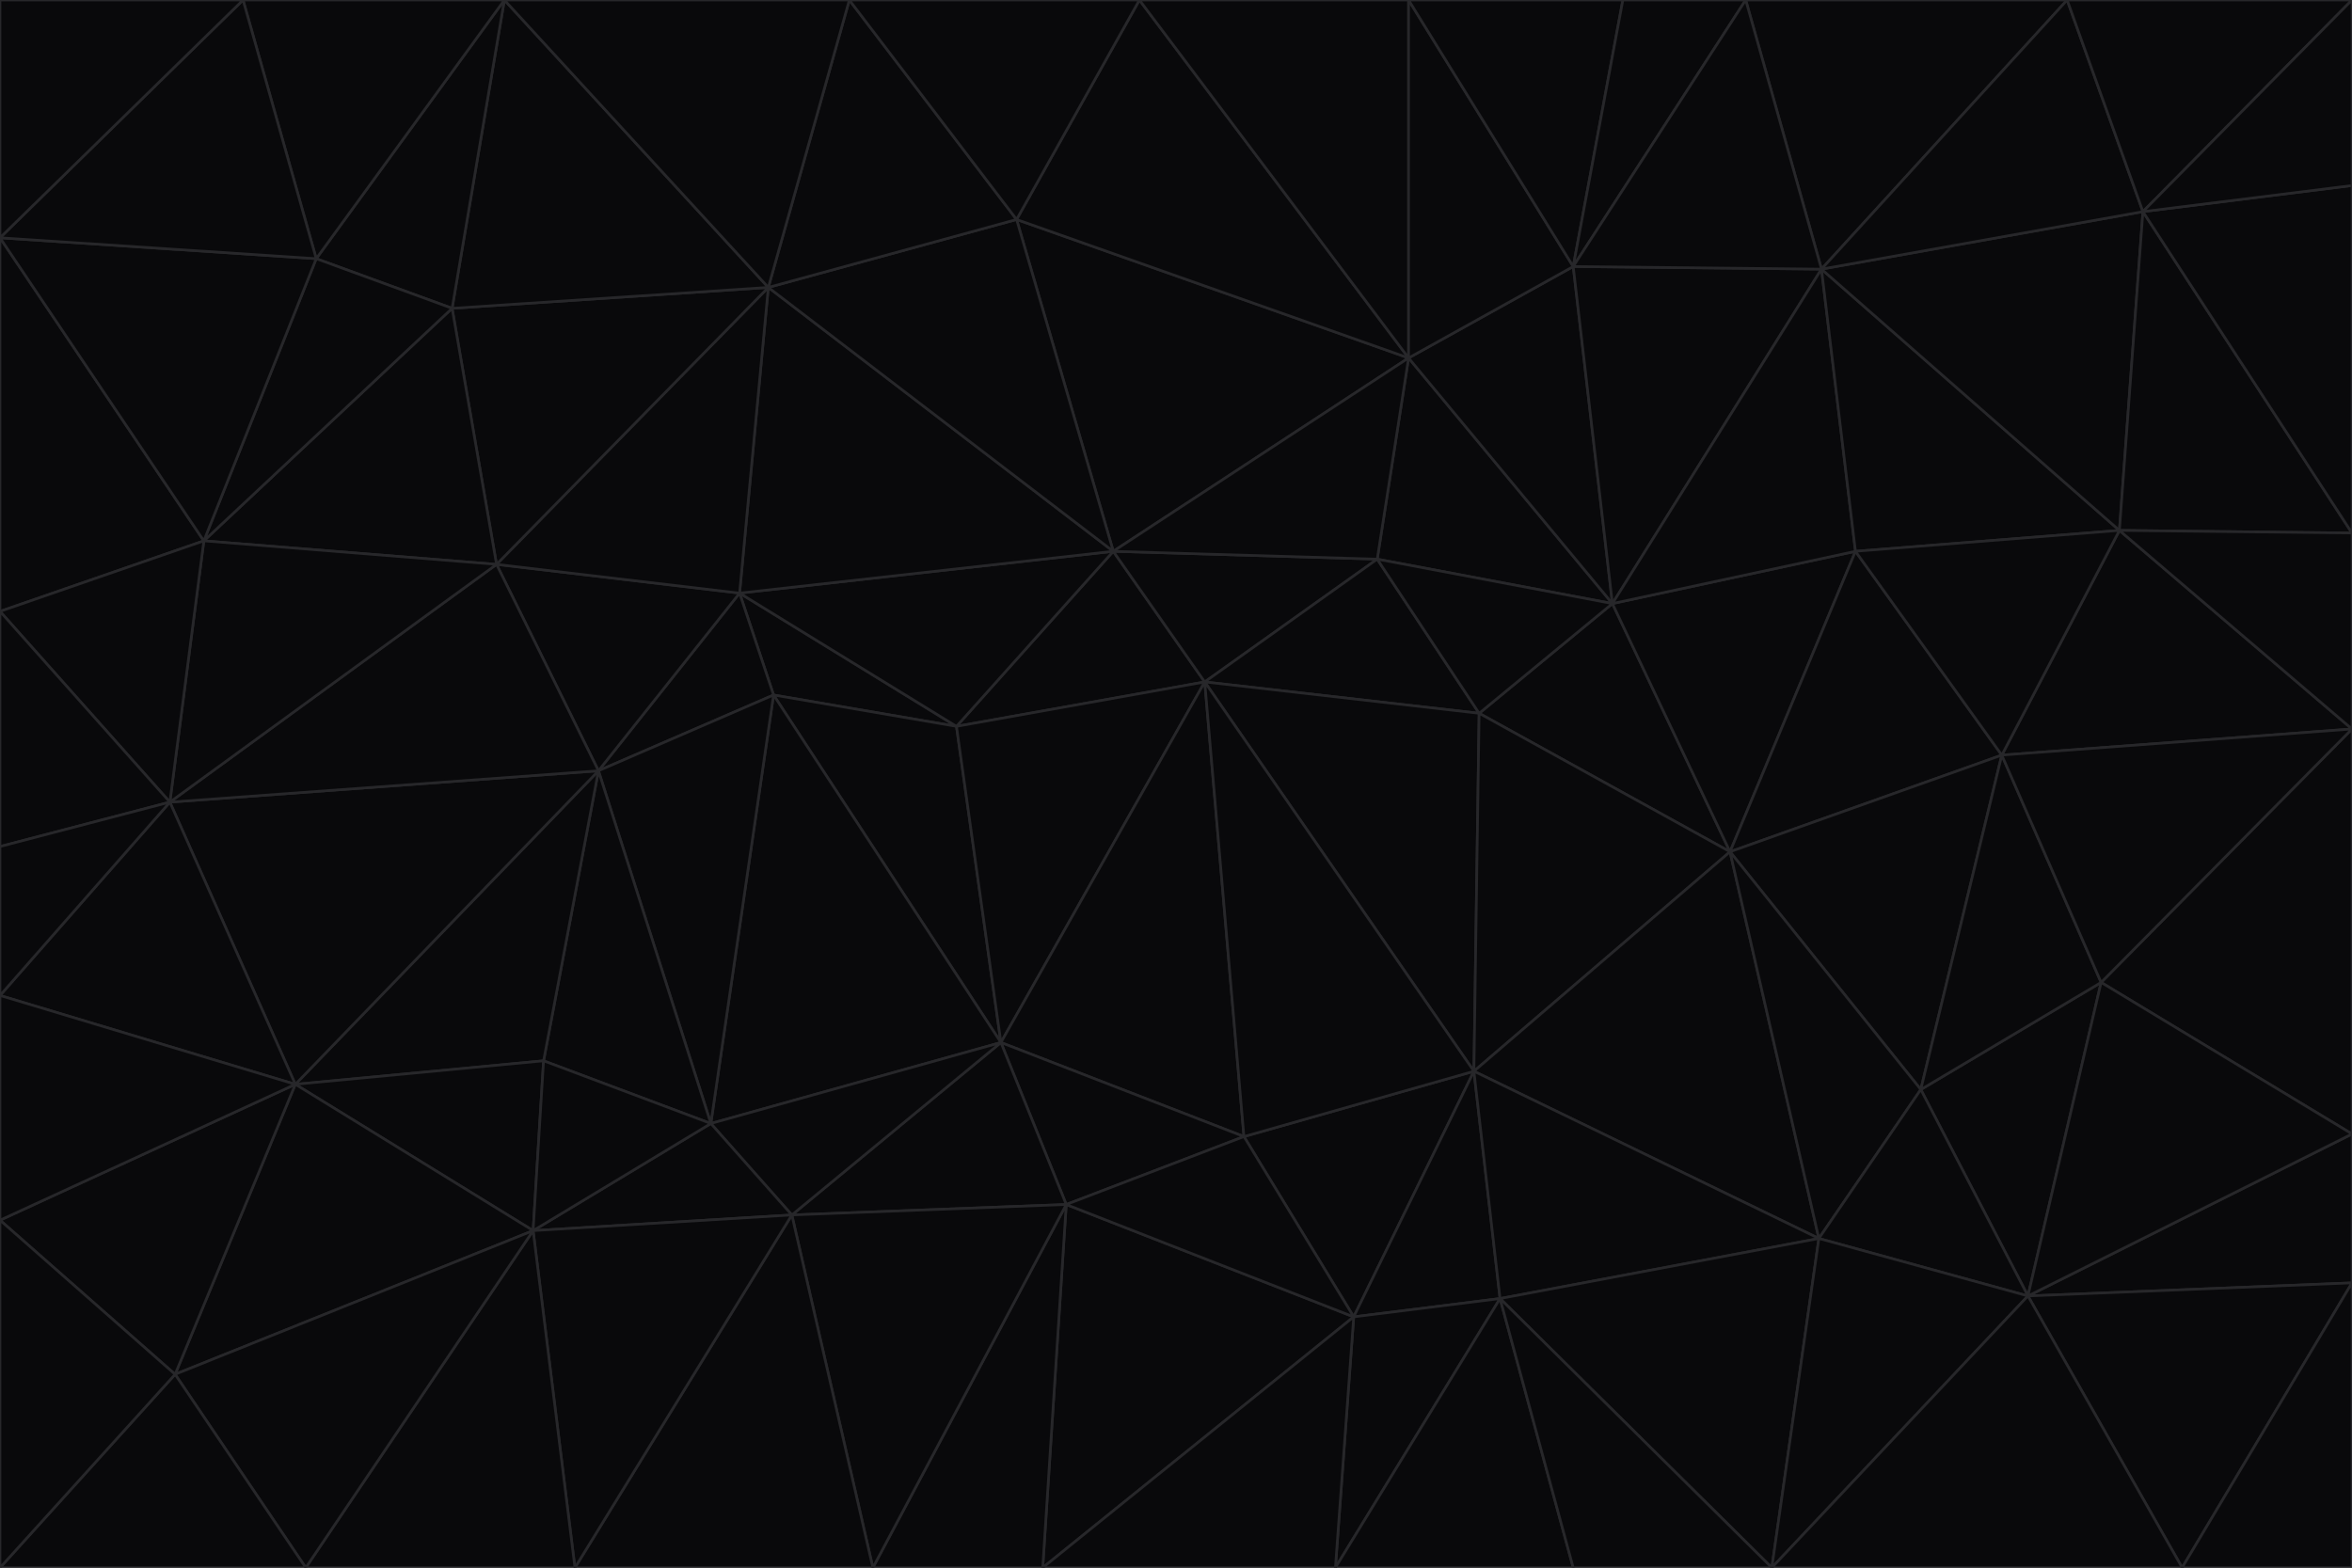 <svg id="visual" viewBox="0 0 900 600" width="900" height="600" xmlns="http://www.w3.org/2000/svg" xmlns:xlink="http://www.w3.org/1999/xlink" version="1.1"><g stroke-width="1" stroke-linejoin="bevel"><path d="M461 261L426 211L366 278Z" fill="#09090b" stroke="#27272a"></path><path d="M283 227L296 266L366 278Z" fill="#09090b" stroke="#27272a"></path><path d="M461 261L527 214L426 211Z" fill="#09090b" stroke="#27272a"></path><path d="M426 211L283 227L366 278Z" fill="#09090b" stroke="#27272a"></path><path d="M296 266L383 399L366 278Z" fill="#09090b" stroke="#27272a"></path><path d="M366 278L383 399L461 261Z" fill="#09090b" stroke="#27272a"></path><path d="M461 261L566 273L527 214Z" fill="#09090b" stroke="#27272a"></path><path d="M564 410L566 273L461 261Z" fill="#09090b" stroke="#27272a"></path><path d="M539 137L389 84L426 211Z" fill="#09090b" stroke="#27272a"></path><path d="M426 211L294 110L283 227Z" fill="#09090b" stroke="#27272a"></path><path d="M617 231L539 137L527 214Z" fill="#09090b" stroke="#27272a"></path><path d="M527 214L539 137L426 211Z" fill="#09090b" stroke="#27272a"></path><path d="M283 227L229 295L296 266Z" fill="#09090b" stroke="#27272a"></path><path d="M296 266L272 430L383 399Z" fill="#09090b" stroke="#27272a"></path><path d="M190 216L229 295L283 227Z" fill="#09090b" stroke="#27272a"></path><path d="M383 399L476 435L461 261Z" fill="#09090b" stroke="#27272a"></path><path d="M389 84L294 110L426 211Z" fill="#09090b" stroke="#27272a"></path><path d="M383 399L408 461L476 435Z" fill="#09090b" stroke="#27272a"></path><path d="M303 465L408 461L383 399Z" fill="#09090b" stroke="#27272a"></path><path d="M662 326L617 231L566 273Z" fill="#09090b" stroke="#27272a"></path><path d="M566 273L617 231L527 214Z" fill="#09090b" stroke="#27272a"></path><path d="M518 504L564 410L476 435Z" fill="#09090b" stroke="#27272a"></path><path d="M476 435L564 410L461 261Z" fill="#09090b" stroke="#27272a"></path><path d="M229 295L272 430L296 266Z" fill="#09090b" stroke="#27272a"></path><path d="M294 110L190 216L283 227Z" fill="#09090b" stroke="#27272a"></path><path d="M229 295L208 406L272 430Z" fill="#09090b" stroke="#27272a"></path><path d="M272 430L303 465L383 399Z" fill="#09090b" stroke="#27272a"></path><path d="M617 231L602 102L539 137Z" fill="#09090b" stroke="#27272a"></path><path d="M539 137L436 0L389 84Z" fill="#09090b" stroke="#27272a"></path><path d="M113 415L208 406L229 295Z" fill="#09090b" stroke="#27272a"></path><path d="M272 430L204 471L303 465Z" fill="#09090b" stroke="#27272a"></path><path d="M564 410L662 326L566 273Z" fill="#09090b" stroke="#27272a"></path><path d="M617 231L697 103L602 102Z" fill="#09090b" stroke="#27272a"></path><path d="M539 0L436 0L539 137Z" fill="#09090b" stroke="#27272a"></path><path d="M389 84L325 0L294 110Z" fill="#09090b" stroke="#27272a"></path><path d="M399 600L518 504L408 461Z" fill="#09090b" stroke="#27272a"></path><path d="M408 461L518 504L476 435Z" fill="#09090b" stroke="#27272a"></path><path d="M564 410L696 474L662 326Z" fill="#09090b" stroke="#27272a"></path><path d="M436 0L325 0L389 84Z" fill="#09090b" stroke="#27272a"></path><path d="M294 110L173 118L190 216Z" fill="#09090b" stroke="#27272a"></path><path d="M193 0L173 118L294 110Z" fill="#09090b" stroke="#27272a"></path><path d="M113 415L204 471L208 406Z" fill="#09090b" stroke="#27272a"></path><path d="M602 102L539 0L539 137Z" fill="#09090b" stroke="#27272a"></path><path d="M518 504L574 497L564 410Z" fill="#09090b" stroke="#27272a"></path><path d="M208 406L204 471L272 430Z" fill="#09090b" stroke="#27272a"></path><path d="M334 600L399 600L408 461Z" fill="#09090b" stroke="#27272a"></path><path d="M113 415L229 295L65 307Z" fill="#09090b" stroke="#27272a"></path><path d="M662 326L710 211L617 231Z" fill="#09090b" stroke="#27272a"></path><path d="M602 102L621 0L539 0Z" fill="#09090b" stroke="#27272a"></path><path d="M710 211L697 103L617 231Z" fill="#09090b" stroke="#27272a"></path><path d="M193 0L121 99L173 118Z" fill="#09090b" stroke="#27272a"></path><path d="M173 118L78 207L190 216Z" fill="#09090b" stroke="#27272a"></path><path d="M668 0L621 0L602 102Z" fill="#09090b" stroke="#27272a"></path><path d="M65 307L229 295L190 216Z" fill="#09090b" stroke="#27272a"></path><path d="M121 99L78 207L173 118Z" fill="#09090b" stroke="#27272a"></path><path d="M325 0L193 0L294 110Z" fill="#09090b" stroke="#27272a"></path><path d="M334 600L408 461L303 465Z" fill="#09090b" stroke="#27272a"></path><path d="M518 504L511 600L574 497Z" fill="#09090b" stroke="#27272a"></path><path d="M334 600L303 465L220 600Z" fill="#09090b" stroke="#27272a"></path><path d="M78 207L65 307L190 216Z" fill="#09090b" stroke="#27272a"></path><path d="M220 600L303 465L204 471Z" fill="#09090b" stroke="#27272a"></path><path d="M399 600L511 600L518 504Z" fill="#09090b" stroke="#27272a"></path><path d="M662 326L766 289L710 211Z" fill="#09090b" stroke="#27272a"></path><path d="M710 211L811 203L697 103Z" fill="#09090b" stroke="#27272a"></path><path d="M735 417L766 289L662 326Z" fill="#09090b" stroke="#27272a"></path><path d="M696 474L564 410L574 497Z" fill="#09090b" stroke="#27272a"></path><path d="M678 600L696 474L574 497Z" fill="#09090b" stroke="#27272a"></path><path d="M696 474L735 417L662 326Z" fill="#09090b" stroke="#27272a"></path><path d="M791 0L668 0L697 103Z" fill="#09090b" stroke="#27272a"></path><path d="M697 103L668 0L602 102Z" fill="#09090b" stroke="#27272a"></path><path d="M511 600L602 600L574 497Z" fill="#09090b" stroke="#27272a"></path><path d="M117 600L220 600L204 471Z" fill="#09090b" stroke="#27272a"></path><path d="M900 279L811 203L766 289Z" fill="#09090b" stroke="#27272a"></path><path d="M766 289L811 203L710 211Z" fill="#09090b" stroke="#27272a"></path><path d="M776 496L804 376L735 417Z" fill="#09090b" stroke="#27272a"></path><path d="M735 417L804 376L766 289Z" fill="#09090b" stroke="#27272a"></path><path d="M776 496L735 417L696 474Z" fill="#09090b" stroke="#27272a"></path><path d="M193 0L93 0L121 99Z" fill="#09090b" stroke="#27272a"></path><path d="M0 91L0 234L78 207Z" fill="#09090b" stroke="#27272a"></path><path d="M78 207L0 234L65 307Z" fill="#09090b" stroke="#27272a"></path><path d="M0 91L78 207L121 99Z" fill="#09090b" stroke="#27272a"></path><path d="M65 307L0 381L113 415Z" fill="#09090b" stroke="#27272a"></path><path d="M113 415L67 526L204 471Z" fill="#09090b" stroke="#27272a"></path><path d="M0 234L0 324L65 307Z" fill="#09090b" stroke="#27272a"></path><path d="M0 324L0 381L65 307Z" fill="#09090b" stroke="#27272a"></path><path d="M602 600L678 600L574 497Z" fill="#09090b" stroke="#27272a"></path><path d="M678 600L776 496L696 474Z" fill="#09090b" stroke="#27272a"></path><path d="M0 467L67 526L113 415Z" fill="#09090b" stroke="#27272a"></path><path d="M93 0L0 91L121 99Z" fill="#09090b" stroke="#27272a"></path><path d="M811 203L820 81L697 103Z" fill="#09090b" stroke="#27272a"></path><path d="M900 204L820 81L811 203Z" fill="#09090b" stroke="#27272a"></path><path d="M67 526L117 600L204 471Z" fill="#09090b" stroke="#27272a"></path><path d="M820 81L791 0L697 103Z" fill="#09090b" stroke="#27272a"></path><path d="M0 381L0 467L113 415Z" fill="#09090b" stroke="#27272a"></path><path d="M67 526L0 600L117 600Z" fill="#09090b" stroke="#27272a"></path><path d="M93 0L0 0L0 91Z" fill="#09090b" stroke="#27272a"></path><path d="M900 434L900 279L804 376Z" fill="#09090b" stroke="#27272a"></path><path d="M804 376L900 279L766 289Z" fill="#09090b" stroke="#27272a"></path><path d="M820 81L900 0L791 0Z" fill="#09090b" stroke="#27272a"></path><path d="M900 279L900 204L811 203Z" fill="#09090b" stroke="#27272a"></path><path d="M900 491L900 434L776 496Z" fill="#09090b" stroke="#27272a"></path><path d="M776 496L900 434L804 376Z" fill="#09090b" stroke="#27272a"></path><path d="M900 204L900 71L820 81Z" fill="#09090b" stroke="#27272a"></path><path d="M0 467L0 600L67 526Z" fill="#09090b" stroke="#27272a"></path><path d="M835 600L900 491L776 496Z" fill="#09090b" stroke="#27272a"></path><path d="M678 600L835 600L776 496Z" fill="#09090b" stroke="#27272a"></path><path d="M900 71L900 0L820 81Z" fill="#09090b" stroke="#27272a"></path><path d="M835 600L900 600L900 491Z" fill="#09090b" stroke="#27272a"></path></g></svg>